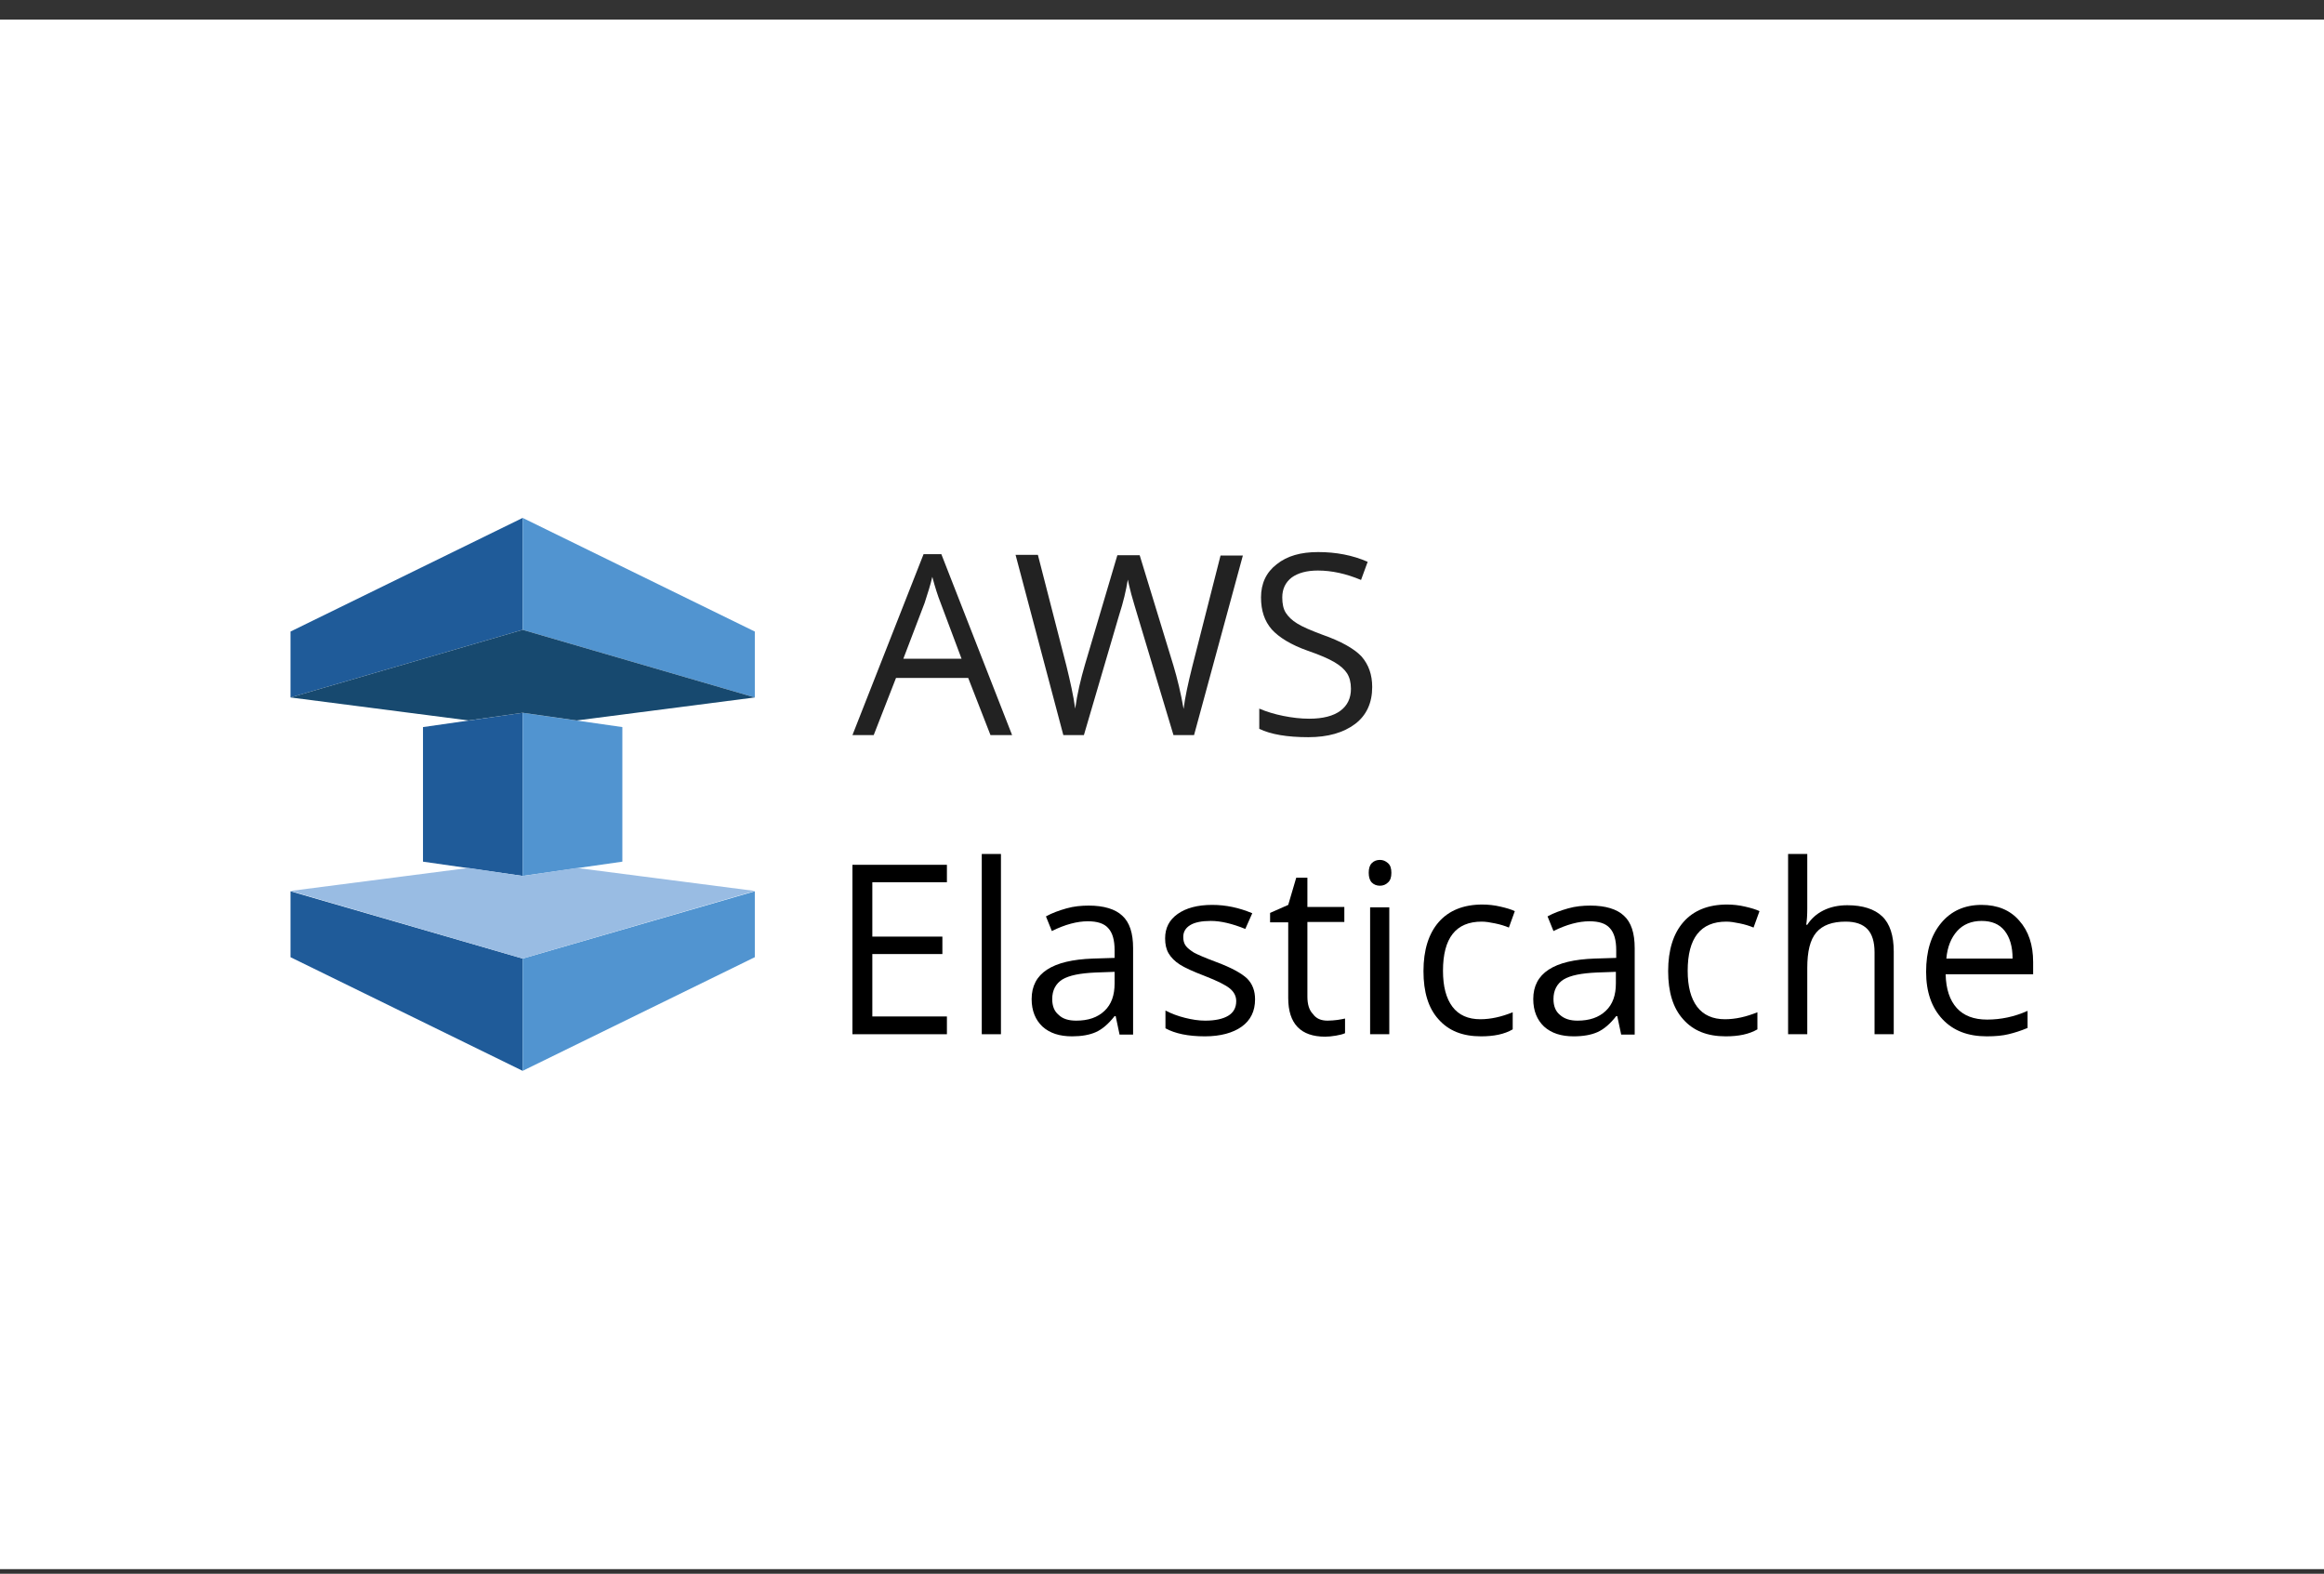 <svg width="96" height="65" viewBox="0 0 96 65" fill="none" xmlns="http://www.w3.org/2000/svg">
<rect x="0" y="0" width="96" height="65" fill="#333333" stroke="none"/>
<rect width="96" height="64" transform="translate(0 0.81)" fill="white"/>
<g clip-path="url(#clip0_6744_66016)">
<path d="M40.915 30.362L39.994 28H37.013L36.091 30.362H35.213L38.151 22.888H38.885L41.808 30.362H40.915ZM39.72 27.208L38.856 24.904C38.741 24.616 38.626 24.256 38.511 23.824C38.438 24.156 38.323 24.501 38.194 24.904L37.315 27.208H39.72Z" fill="#222222"/>
<path d="M49.324 30.362H48.474L46.977 25.38C46.905 25.164 46.833 24.876 46.732 24.544C46.646 24.213 46.602 24.012 46.588 23.94C46.516 24.386 46.401 24.876 46.228 25.408L44.774 30.362H43.924L41.951 22.917H42.873L44.054 27.511C44.212 28.159 44.342 28.735 44.414 29.268C44.5 28.648 44.644 28.044 44.817 27.453L46.156 22.932H47.078L48.474 27.496C48.633 28.029 48.777 28.62 48.892 29.282C48.95 28.807 49.079 28.216 49.252 27.525L50.418 22.946H51.34L49.324 30.362Z" fill="#222222"/>
<path d="M56.683 28.375C56.683 29.023 56.453 29.541 55.978 29.901C55.502 30.261 54.854 30.448 54.048 30.448C53.17 30.448 52.493 30.333 52.018 30.103V29.268C52.32 29.397 52.651 29.498 53.011 29.57C53.371 29.642 53.731 29.685 54.077 29.685C54.653 29.685 55.085 29.57 55.373 29.354C55.661 29.138 55.805 28.836 55.805 28.447C55.805 28.188 55.747 27.972 55.646 27.813C55.546 27.655 55.373 27.496 55.128 27.352C54.883 27.208 54.523 27.05 54.019 26.877C53.328 26.632 52.838 26.33 52.536 25.999C52.234 25.653 52.09 25.221 52.09 24.674C52.09 24.098 52.306 23.637 52.738 23.306C53.17 22.96 53.731 22.802 54.451 22.802C55.186 22.802 55.877 22.932 56.496 23.205L56.222 23.954C55.603 23.695 55.013 23.565 54.437 23.565C53.976 23.565 53.616 23.666 53.357 23.853C53.098 24.055 52.968 24.328 52.968 24.674C52.968 24.933 53.011 25.149 53.112 25.308C53.213 25.466 53.371 25.624 53.587 25.754C53.818 25.898 54.163 26.042 54.624 26.215C55.402 26.488 55.934 26.791 56.237 27.108C56.539 27.453 56.683 27.871 56.683 28.375Z" fill="#222222"/>
<path d="M12 26.085V28.807L21.59 26.013V21.391L12 26.085Z" fill="#1F5B99"/>
<path d="M12 39.535L21.59 44.229V39.592L12 36.813V39.535Z" fill="#1F5B99"/>
<path d="M17.473 30.031V35.589L21.591 36.179V29.44L17.473 30.031Z" fill="#1F5B99"/>
<path d="M31.18 26.085V28.807L21.59 26.013V21.391L31.18 26.085Z" fill="#5194D0"/>
<path d="M31.18 39.535L21.59 44.229V39.592L31.18 36.813V39.535Z" fill="#5194D0"/>
<path d="M25.708 30.031V35.589L21.59 36.179V29.44L25.708 30.031Z" fill="#5194D0"/>
<path d="M21.59 26.013L12 28.807L19.358 29.757L21.59 29.44L23.822 29.757L31.181 28.807L21.59 26.013Z" fill="#17496F"/>
<path d="M23.822 35.848L21.59 36.18L19.358 35.848L12 36.799L21.59 39.592L31.181 36.799L23.822 35.848Z" fill="#99BCE3"/>
<path d="M39.115 42.717H35.213V35.719H39.115V36.439H36.034V38.685H38.928V39.405H36.034V41.983H39.115V42.717Z" fill="black"/>
<path d="M41.347 42.717H40.555V35.272H41.347V42.717Z" fill="black"/>
<path d="M46.244 42.717L46.086 41.968H46.042C45.783 42.3 45.524 42.516 45.265 42.631C45.006 42.746 44.674 42.804 44.286 42.804C43.767 42.804 43.364 42.674 43.062 42.4C42.774 42.127 42.615 41.752 42.615 41.263C42.615 40.197 43.465 39.65 45.15 39.592L46.042 39.564V39.247C46.042 38.829 45.956 38.527 45.783 38.34C45.61 38.138 45.322 38.052 44.934 38.052C44.502 38.052 43.998 38.181 43.45 38.455L43.206 37.85C43.465 37.706 43.753 37.605 44.055 37.519C44.358 37.432 44.674 37.404 44.977 37.404C45.596 37.404 46.071 37.548 46.359 37.821C46.662 38.095 46.806 38.541 46.806 39.16V42.732H46.244V42.717ZM44.458 42.156C44.948 42.156 45.337 42.026 45.625 41.752C45.913 41.479 46.042 41.104 46.042 40.615V40.14L45.25 40.168C44.617 40.197 44.17 40.284 43.882 40.456C43.609 40.629 43.465 40.903 43.465 41.263C43.465 41.551 43.551 41.767 43.724 41.911C43.897 42.084 44.142 42.156 44.458 42.156Z" fill="black"/>
<path d="M51.844 41.277C51.844 41.767 51.657 42.141 51.297 42.4C50.937 42.66 50.419 42.804 49.77 42.804C49.079 42.804 48.532 42.688 48.143 42.472V41.738C48.388 41.868 48.662 41.968 48.95 42.04C49.238 42.112 49.511 42.156 49.785 42.156C50.203 42.156 50.519 42.084 50.735 41.954C50.951 41.824 51.066 41.623 51.066 41.349C51.066 41.148 50.98 40.975 50.807 40.831C50.635 40.687 50.289 40.514 49.77 40.312C49.281 40.125 48.935 39.967 48.734 39.837C48.532 39.708 48.374 39.549 48.273 39.376C48.172 39.204 48.129 39.002 48.129 38.757C48.129 38.325 48.302 37.994 48.647 37.749C48.993 37.504 49.468 37.375 50.073 37.375C50.635 37.375 51.182 37.49 51.729 37.72L51.441 38.368C50.908 38.152 50.433 38.037 50.015 38.037C49.641 38.037 49.353 38.095 49.166 38.21C48.978 38.325 48.878 38.484 48.878 38.7C48.878 38.844 48.907 38.959 48.978 39.06C49.05 39.16 49.166 39.247 49.324 39.348C49.483 39.434 49.785 39.564 50.246 39.736C50.865 39.967 51.282 40.197 51.513 40.413C51.743 40.644 51.844 40.932 51.844 41.277Z" fill="black"/>
<path d="M54.841 42.156C54.985 42.156 55.114 42.141 55.244 42.127C55.374 42.112 55.474 42.084 55.561 42.069V42.674C55.474 42.717 55.345 42.746 55.186 42.775C55.014 42.804 54.87 42.818 54.74 42.818C53.732 42.818 53.214 42.285 53.214 41.22V38.095H52.465V37.706L53.214 37.375L53.545 36.252H54.006V37.461H55.532V38.08H54.006V41.162C54.006 41.479 54.078 41.724 54.236 41.882C54.366 42.069 54.567 42.156 54.841 42.156Z" fill="black"/>
<path d="M56.539 36.05C56.539 35.863 56.582 35.733 56.669 35.647C56.755 35.56 56.87 35.517 57 35.517C57.13 35.517 57.23 35.56 57.331 35.647C57.432 35.733 57.475 35.863 57.475 36.05C57.475 36.237 57.432 36.367 57.331 36.453C57.245 36.539 57.13 36.583 57 36.583C56.87 36.583 56.755 36.539 56.669 36.453C56.582 36.367 56.539 36.223 56.539 36.05ZM57.389 42.717H56.597V37.475H57.389V42.717Z" fill="black"/>
<path d="M61.177 42.804C60.414 42.804 59.838 42.573 59.42 42.098C59.002 41.637 58.801 40.975 58.801 40.111C58.801 39.232 59.017 38.556 59.434 38.08C59.852 37.605 60.457 37.36 61.234 37.36C61.479 37.36 61.738 37.389 61.983 37.447C62.228 37.504 62.43 37.562 62.574 37.634L62.329 38.311C62.156 38.239 61.969 38.181 61.753 38.138C61.551 38.095 61.364 38.066 61.206 38.066C60.14 38.066 59.607 38.743 59.607 40.096C59.607 40.744 59.737 41.234 59.996 41.58C60.255 41.925 60.644 42.098 61.148 42.098C61.58 42.098 62.026 41.997 62.487 41.81V42.516C62.142 42.717 61.71 42.804 61.177 42.804Z" fill="black"/>
<path d="M66.965 42.717L66.806 41.968H66.763C66.504 42.3 66.245 42.516 65.986 42.631C65.726 42.746 65.395 42.804 65.006 42.804C64.488 42.804 64.085 42.674 63.782 42.4C63.494 42.127 63.336 41.752 63.336 41.263C63.336 40.197 64.186 39.65 65.87 39.592L66.763 39.564V39.247C66.763 38.829 66.677 38.527 66.504 38.34C66.331 38.138 66.043 38.052 65.654 38.052C65.222 38.052 64.718 38.181 64.171 38.455L63.926 37.85C64.186 37.706 64.474 37.605 64.776 37.519C65.078 37.432 65.395 37.404 65.698 37.404C66.317 37.404 66.792 37.548 67.08 37.821C67.382 38.095 67.526 38.541 67.526 39.16V42.732H66.965V42.717ZM65.165 42.156C65.654 42.156 66.043 42.026 66.331 41.752C66.619 41.479 66.749 41.104 66.749 40.615V40.14L65.957 40.168C65.323 40.197 64.877 40.284 64.589 40.456C64.315 40.629 64.171 40.903 64.171 41.263C64.171 41.551 64.257 41.767 64.43 41.911C64.618 42.084 64.862 42.156 65.165 42.156Z" fill="black"/>
<path d="M71.284 42.804C70.521 42.804 69.945 42.573 69.527 42.098C69.11 41.637 68.908 40.975 68.908 40.111C68.908 39.232 69.124 38.556 69.542 38.08C69.959 37.605 70.564 37.36 71.342 37.36C71.587 37.36 71.846 37.389 72.091 37.447C72.335 37.504 72.537 37.562 72.681 37.634L72.436 38.311C72.263 38.239 72.076 38.181 71.86 38.138C71.659 38.095 71.471 38.066 71.313 38.066C70.247 38.066 69.715 38.743 69.715 40.096C69.715 40.744 69.844 41.234 70.103 41.58C70.363 41.925 70.751 42.098 71.255 42.098C71.687 42.098 72.134 41.997 72.595 41.81V42.516C72.249 42.717 71.817 42.804 71.284 42.804Z" fill="black"/>
<path d="M77.434 42.717V39.333C77.434 38.901 77.334 38.584 77.147 38.383C76.945 38.167 76.642 38.066 76.239 38.066C75.692 38.066 75.289 38.21 75.03 38.512C74.77 38.815 74.655 39.304 74.655 39.981V42.717H73.863V35.272H74.655V37.519C74.655 37.792 74.641 38.008 74.612 38.196H74.655C74.814 37.951 75.03 37.749 75.318 37.605C75.606 37.461 75.937 37.389 76.311 37.389C76.945 37.389 77.434 37.547 77.751 37.85C78.068 38.152 78.227 38.642 78.227 39.304V42.717H77.434Z" fill="black"/>
<path d="M82.07 42.804C81.293 42.804 80.688 42.573 80.241 42.098C79.795 41.623 79.564 40.975 79.564 40.14C79.564 39.29 79.766 38.628 80.184 38.124C80.601 37.62 81.163 37.375 81.854 37.375C82.516 37.375 83.035 37.591 83.409 38.023C83.798 38.455 83.985 39.031 83.985 39.736V40.24H80.371C80.385 40.86 80.544 41.32 80.832 41.637C81.12 41.954 81.537 42.112 82.085 42.112C82.646 42.112 83.208 41.997 83.755 41.752V42.458C83.481 42.573 83.208 42.66 82.963 42.717C82.732 42.775 82.43 42.804 82.07 42.804ZM81.854 38.037C81.436 38.037 81.091 38.181 80.846 38.455C80.601 38.728 80.443 39.103 80.4 39.592H83.136C83.136 39.088 83.02 38.714 82.805 38.44C82.588 38.167 82.272 38.037 81.854 38.037Z" fill="black"/>
</g>
<defs>
<clipPath id="clip0_6744_66016">
<rect width="72" height="22.838" fill="white" transform="translate(12 21.391)"/>
</clipPath>
</defs>
</svg>
